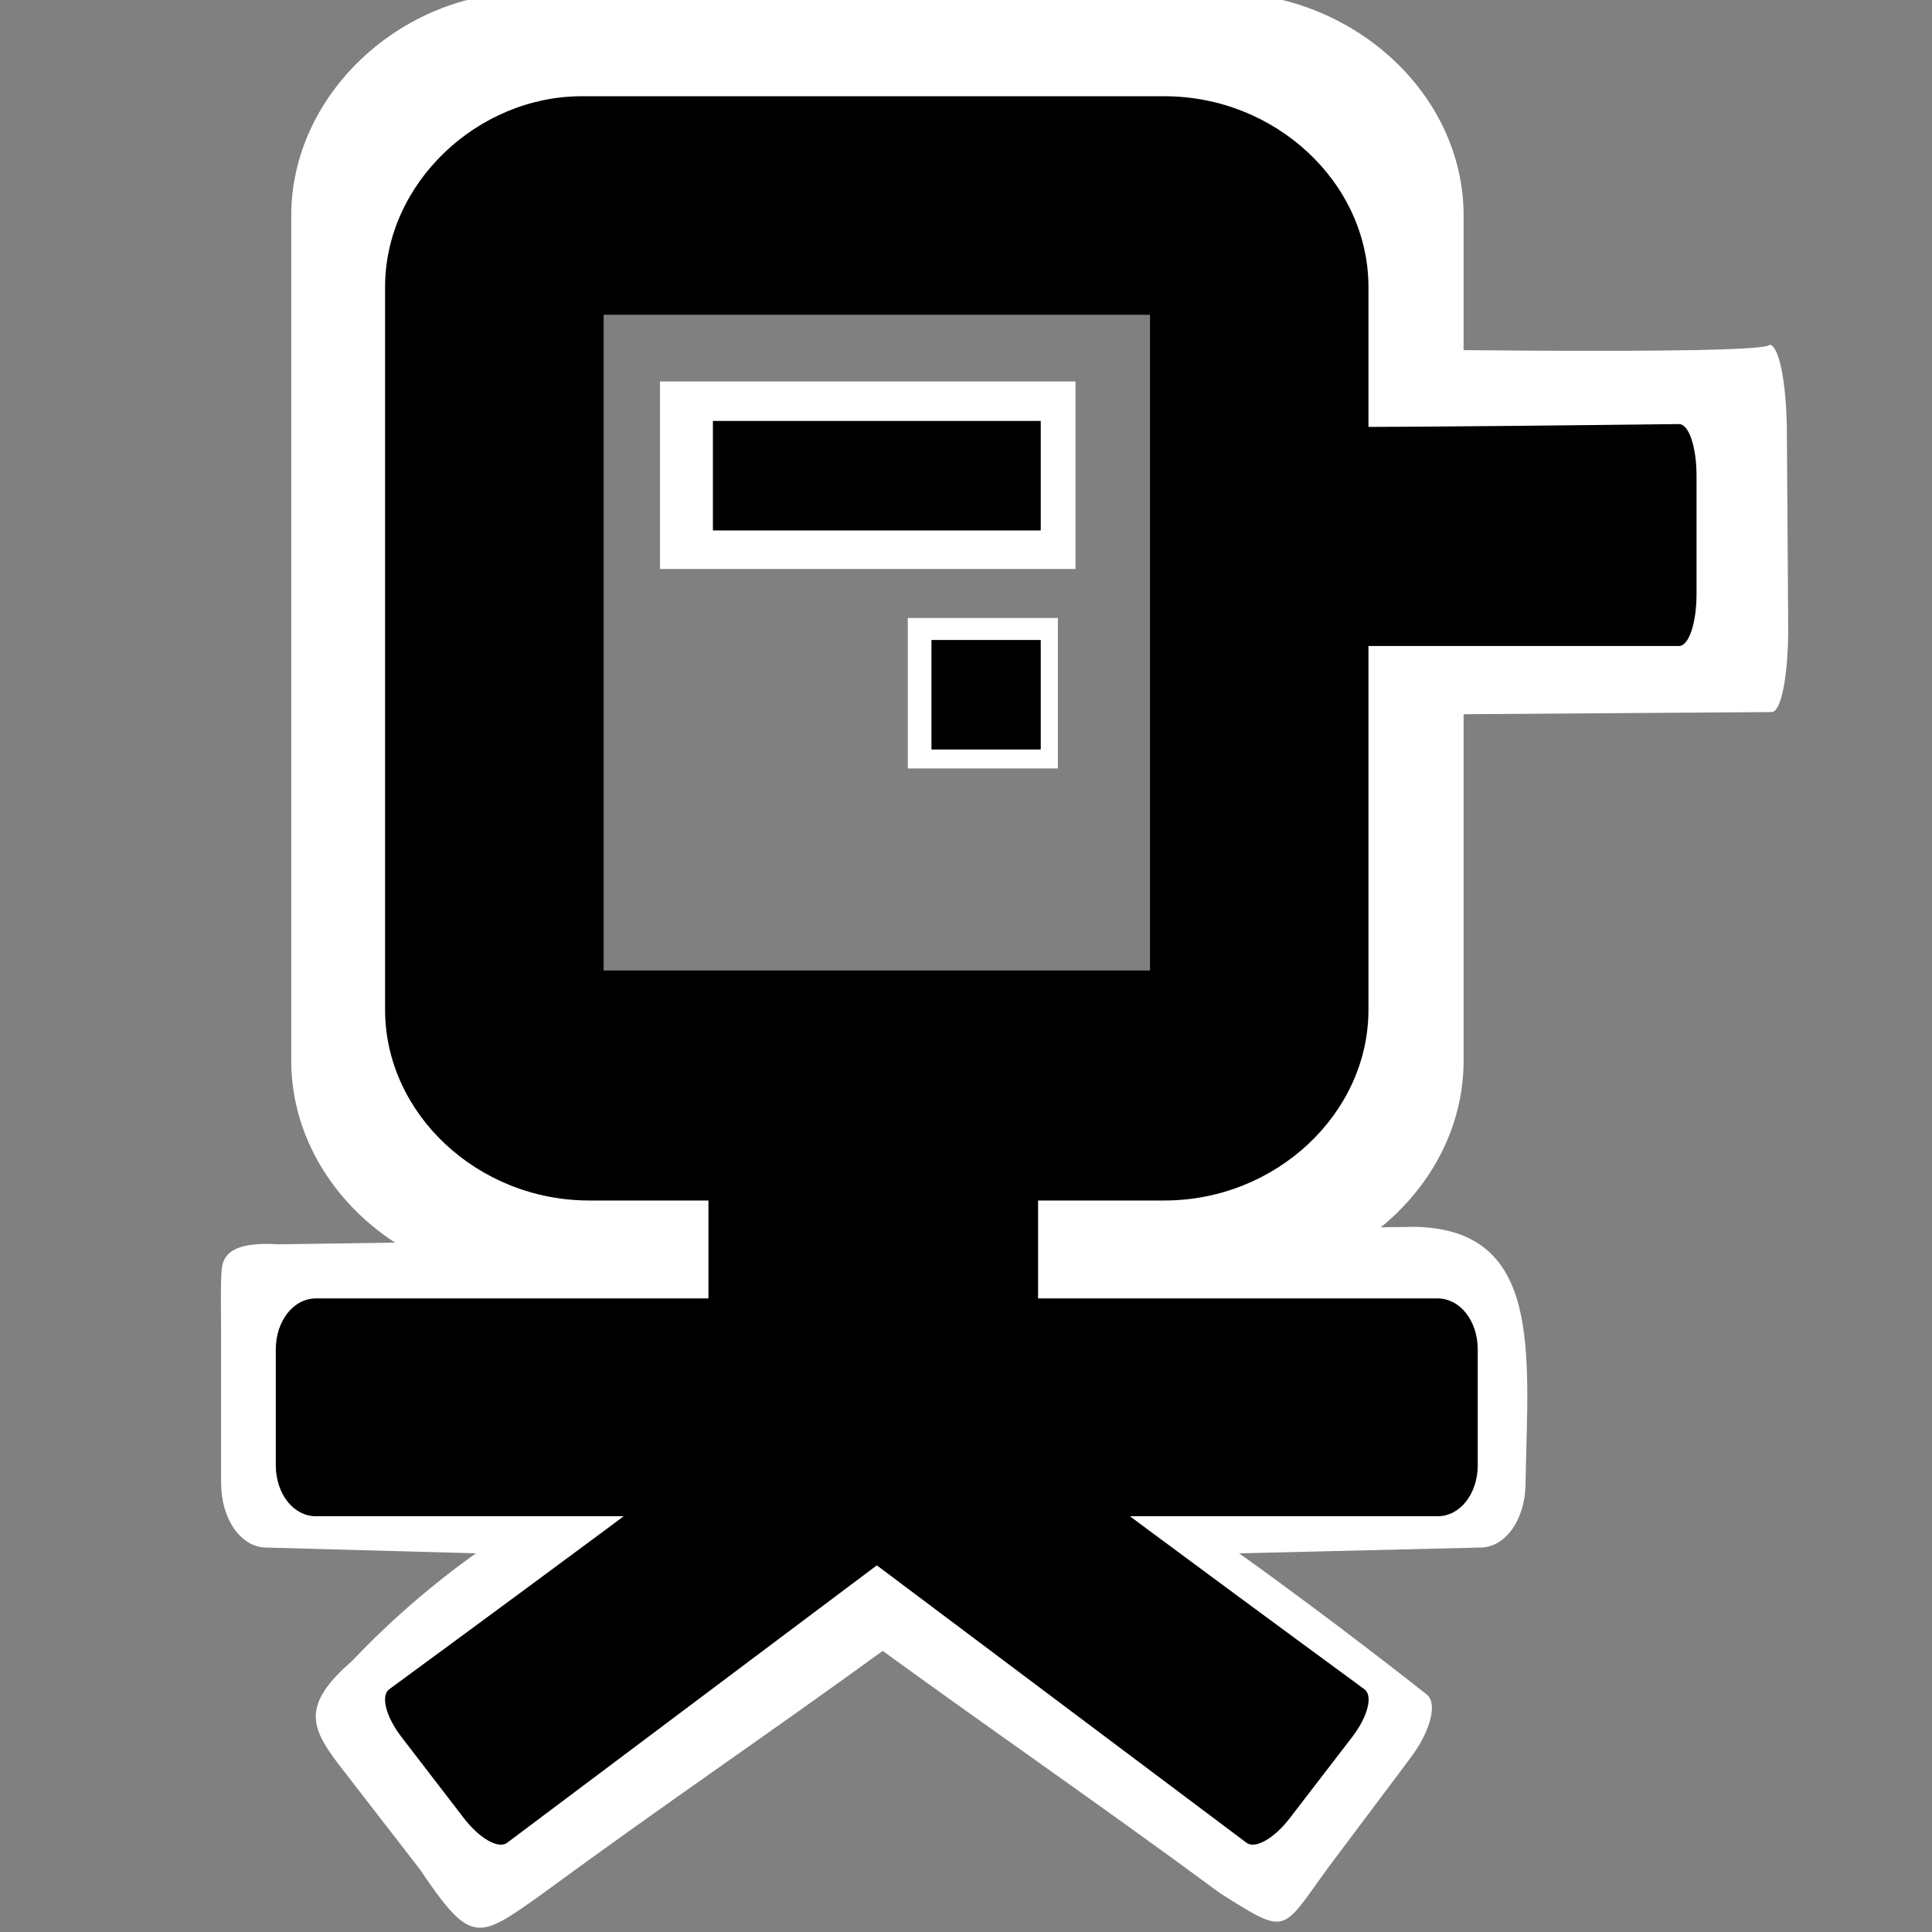 <?xml version="1.0" encoding="UTF-8" standalone="no"?>
<!-- Created with Inkscape (http://www.inkscape.org/) -->

<svg
   xmlns:dc="http://purl.org/dc/elements/1.1/"
   xmlns:cc="http://creativecommons.org/ns#"
   xmlns:rdf="http://www.w3.org/1999/02/22-rdf-syntax-ns#"
   xmlns:svg="http://www.w3.org/2000/svg"
   xmlns="http://www.w3.org/2000/svg"
   xmlns:sodipodi="http://sodipodi.sourceforge.net/DTD/sodipodi-0.dtd"
   xmlns:inkscape="http://www.inkscape.org/namespaces/inkscape"
   sodipodi:docname="preferences-system-network-proxy-symbolic.svg"
   width="16"
   inkscape:version="0.48.5 r10040"
   version="1.1"
   height="16"
   id="svg7384">
  <rect width="100%" height="100%" fill="#808080" stroke="none"/>
  <sodipodi:namedview
     inkscape:pageopacity="1"
     inkscape:snap-to-guides="true"
     borderopacity="1"
     inkscape:window-maximized="1"
     inkscape:snap-bbox="true"
     inkscape:object-nodes="false"
     inkscape:object-paths="false"
     inkscape:window-width="1914"
     pagecolor="#555753"
     gridtolerance="10"
     inkscape:pageshadow="2"
     bordercolor="#666666"
     inkscape:current-layer="layer11"
     showguides="true"
     id="namedview88"
     showborder="true"
     inkscape:bbox-paths="false"
     inkscape:snap-global="true"
     inkscape:window-x="0"
     inkscape:window-y="25"
     inkscape:snap-nodes="true"
     inkscape:guide-bbox="true"
     inkscape:snap-grids="true"
     objecttolerance="10"
     inkscape:cx="10.755268"
     inkscape:cy="4.0820325"
     inkscape:snap-others="false"
     showgrid="false"
     inkscape:snap-bbox-midpoints="false"
     guidetolerance="10"
     inkscape:zoom="31.557277"
     inkscape:window-height="1031"
     borderlayer="true">
    <inkscape:grid
       enabled="true"
       type="xygrid"
       id="grid4866"
       snapvisiblegridlinesonly="true"
       visible="true"
       empspacing="2"
       spacingx="1px"
       spacingy="1px" />
  </sodipodi:namedview>
  <title
     id="title9167">Gnome Symbolic Icon Theme</title>
  <defs
     id="defs7386" />
  <g
     inkscape:label="status"
     id="layer9"
     style="display:inline"
     inkscape:groupmode="layer"
     transform="translate(-123,-529.026)" />
  <g
     inkscape:label="devices"
     id="layer10"
     inkscape:groupmode="layer"
     transform="translate(-123,-529.026)" />
  <g
     inkscape:label="apps"
     id="layer11"
     inkscape:groupmode="layer"
     transform="translate(-123,-529.026)">
    <path
       sodipodi:nodetypes="sssssssssccscccsscc"
       d="m 127.354,528.963 c -1.026,0 -1.942,0.84 -1.942,1.848 l 0,6.999 c 0,1.008 0.916,1.848 2.015,1.848 l 5.679,0 c 1.099,0 2.015,-0.84 2.015,-1.848 l 0,-6.999 c 0,-1.008 -0.916,-1.848 -2.015,-1.848 z m 0.216,2.117 5.394,0 c 1e-5,0.335 0,-0.334 0,0 l 0,6.35 0,0 -5.394,0 c 0,0 0,0.047 0,0 l 0,-6.35 c 0,-0.046 0,0 0,0 z"
       id="rect11110-4-2"
       style="font-size:medium;font-style:normal;font-variant:normal;font-weight:normal;font-stretch:normal;text-indent:0;text-align:start;text-decoration:none;line-height:normal;letter-spacing:normal;word-spacing:normal;text-transform:none;direction:ltr;block-progression:tb;writing-mode:lr-tb;text-anchor:start;color:#000000;fill:#ffffff;fill-opacity:1;stroke:none;stroke-width:2;marker:none;visibility:visible;display:inline;overflow:visible;enable-background:accumulate;font-family:Bitstream Vera Sans;-inkscape-font-specification:Bitstream Vera Sans"
       inkscape:connector-curvature="0" />
    <path
       style="fill:#ffffff;fill-opacity:1;stroke:none;display:inline"
       d="m 124.833,539.585 c -0.007,0.139 -0.002,0.316 -0.002,0.476 l 0,1.244 c 0,0.305 0.165,0.532 0.368,0.537 l 1.742,0.048 c -0.465,0.332 -0.811,0.664 -1.027,0.893 -0.42,0.364 -0.336,0.55 -0.121,0.84 l 0.679,0.877 c 0.426,0.628 0.477,0.596 1,0.224 1.03,-0.757 1.881,-1.33 2.838,-2.026 0.94,0.683 1.78,1.259 2.799,2.01 0.556,0.348 0.498,0.326 0.885,-0.208 l 0.679,-0.905 c 0.172,-0.223 0.237,-0.465 0.141,-0.537 0,0 -0.733,-0.583 -1.552,-1.168 l 2.004,-0.048 c 0.203,-0.005 0.368,-0.232 0.368,-0.537 0.019,-1.074 0.146,-2.103 -0.924,-2.119 -1.823,0.026 -7.764,0.123 -9.402,0.145 -0.477,-0.031 -0.469,0.154 -0.475,0.253 z"
       id="path11106-9-9"
       inkscape:connector-curvature="0"
       sodipodi:nodetypes="cssscccccccccccscccc" />
    <path
       sodipodi:nodetypes="ccssssssssccc"
       d="m 128.867,537.638 0,2.141 -3.25,0 c -0.187,0 -0.333,0.186 -0.333,0.423 l 0,0.958 c 0,0.237 0.146,0.423 0.333,0.423 3.096,0 6.192,0 9.288,0 0.187,0 0.333,-0.186 0.333,-0.423 l 0,-0.958 c 0,-0.237 -0.146,-0.423 -0.333,-0.423 l -3.308,0 0,-2.141 z"
       id="path11106-5"
       style="fill:#000000;fill-opacity:1;stroke:none;display:inline"
       inkscape:connector-curvature="0" />
    <path
       d="m 137.653,531.881 c 0.079,-4.7e-4 0.142,0.312 0.145,0.712 l 0.011,1.616 c 0.003,0.4 -0.057,0.714 -0.136,0.714 -1.304,0.01 -2.608,0.018 -3.912,0.027 -0.079,4.8e-4 -0.142,-0.312 -0.145,-0.712 l -0.011,-1.616 c -0.003,-0.4 0.057,-0.714 0.136,-0.714 0,0 3.89,0.068 3.912,-0.027 z"
       id="path11106-9-7-0-9"
       style="fill:#ffffff;fill-opacity:1;stroke:none;display:inline"
       inkscape:connector-curvature="0" />
    <path
       sodipodi:nodetypes="sssssssssccscccsscc"
       d="m 127.818,529.823 c -0.861,0 -1.629,0.718 -1.629,1.58 l 0,5.985 c 0,0.862 0.768,1.58 1.69,1.58 l 4.764,0 c 0.922,0 1.69,-0.718 1.69,-1.58 l 0,-5.985 c 0,-0.862 -0.768,-1.58 -1.69,-1.58 z m 0.181,1.81 4.525,0 c 1e-5,0.287 0,-0.286 0,0 l 0,5.43 0,0 -4.525,0 c 0,0 0,0.04 0,0 l 0,-5.43 c 0,-0.04 0,0 0,0 z"
       id="rect11110-4"
       style="font-size:medium;font-style:normal;font-variant:normal;font-weight:normal;font-stretch:normal;text-indent:0;text-align:start;text-decoration:none;line-height:normal;letter-spacing:normal;word-spacing:normal;text-transform:none;direction:ltr;block-progression:tb;writing-mode:lr-tb;text-anchor:start;color:#000000;fill:#000000;fill-opacity:1;stroke:none;stroke-width:2;marker:none;visibility:visible;display:inline;overflow:visible;enable-background:accumulate;font-family:Bitstream Vera Sans;-inkscape-font-specification:Bitstream Vera Sans"
       inkscape:connector-curvature="0" />
    <rect
       y="532.185"
       x="128.466"
       width="3.441"
       id="rect11880-7-8"
       height="1.553"
       style="color:#000000;fill:#ffffff;fill-opacity:1;stroke:none;stroke-width:2;marker:none;visibility:visible;display:inline;overflow:visible;enable-background:accumulate" />
    <rect
       y="532.512"
       x="128.904"
       width="2.715"
       id="rect11880-7"
       height="0.907"
       style="color:#000000;fill:#000000;fill-opacity:1;stroke:none;stroke-width:2;marker:none;visibility:visible;display:inline;overflow:visible;enable-background:accumulate" />
    <rect
       y="534.144"
       x="130.518"
       width="1.243"
       id="rect11882-6-0"
       height="1.246"
       style="color:#000000;fill:#ffffff;fill-opacity:1;stroke:none;stroke-width:2;marker:none;visibility:visible;display:inline;overflow:visible;enable-background:accumulate" />
    <rect
       y="534.326"
       x="130.714"
       width="0.905"
       id="rect11882-6"
       height="0.907"
       style="color:#000000;fill:#000000;fill-opacity:1;stroke:none;stroke-width:2;marker:none;visibility:visible;display:inline;overflow:visible;enable-background:accumulate" />
    <path
       d="m 132.731,532.538 c 0.063,0 0,0.189 0,0.431 l 0,0.976 c 0,0.242 0.063,0.431 0.145,0.431 1.343,0 2.686,0 4.029,0 0.081,0 0.145,-0.189 0.145,-0.431 l 0,-0.976 c 0,-0.242 -0.063,-0.431 -0.145,-0.431 -0.145,0 -4.15,0.057 -4.173,0 z"
       id="path11106-9"
       style="fill:#000000;fill-opacity:1;stroke:none;display:inline"
       inkscape:connector-curvature="0" />
    <path
       d="m 129.785,540.343 c 0.072,-0.054 0.228,0.035 0.357,0.202 l 0.519,0.675 c 0.128,0.167 0.173,0.34 0.101,0.394 -1.187,0.891 -2.374,1.782 -3.562,2.673 -0.072,0.054 -0.228,-0.035 -0.357,-0.202 l -0.519,-0.675 c -0.128,-0.167 -0.173,-0.34 -0.101,-0.394 0,0 3.572,-2.618 3.562,-2.673 z"
       id="path11106-9-7-0"
       style="fill:#000000;fill-opacity:1;stroke:none;display:inline"
       inkscape:connector-curvature="0" />
    <path
       d="m 130.738,540.343 c -0.072,-0.054 -0.228,0.035 -0.357,0.202 l -0.519,0.675 c -0.128,0.167 -0.173,0.34 -0.101,0.394 1.187,0.891 2.374,1.782 3.562,2.673 0.072,0.054 0.228,-0.035 0.357,-0.202 l 0.519,-0.675 c 0.128,-0.167 0.173,-0.34 0.101,-0.394 0,0 -3.572,-2.618 -3.562,-2.673 z"
       id="path3761-5"
       style="fill:#000000;fill-opacity:1;stroke:none;display:inline"
       inkscape:connector-curvature="0" />
  </g>
  <g
     inkscape:label="places"
     id="layer13"
     inkscape:groupmode="layer"
     transform="translate(-123,-529.026)" />
  <g
     inkscape:label="mimetypes"
     id="layer14"
     inkscape:groupmode="layer"
     transform="translate(-123,-529.026)" />
  <g
     inkscape:label="emblems"
     id="layer15"
     style="display:inline"
     inkscape:groupmode="layer"
     transform="translate(-123,-529.026)" />
  <g
     inkscape:label="emotes"
     id="g71291"
     style="display:inline"
     inkscape:groupmode="layer"
     transform="translate(-123,-529.026)" />
  <g
     inkscape:label="categories"
     id="g4953"
     style="display:inline"
     inkscape:groupmode="layer"
     transform="translate(-123,-529.026)" />
  <g
     inkscape:label="actions"
     id="layer12"
     style="display:inline"
     inkscape:groupmode="layer"
     transform="translate(-123,-529.026)" />
</svg>
